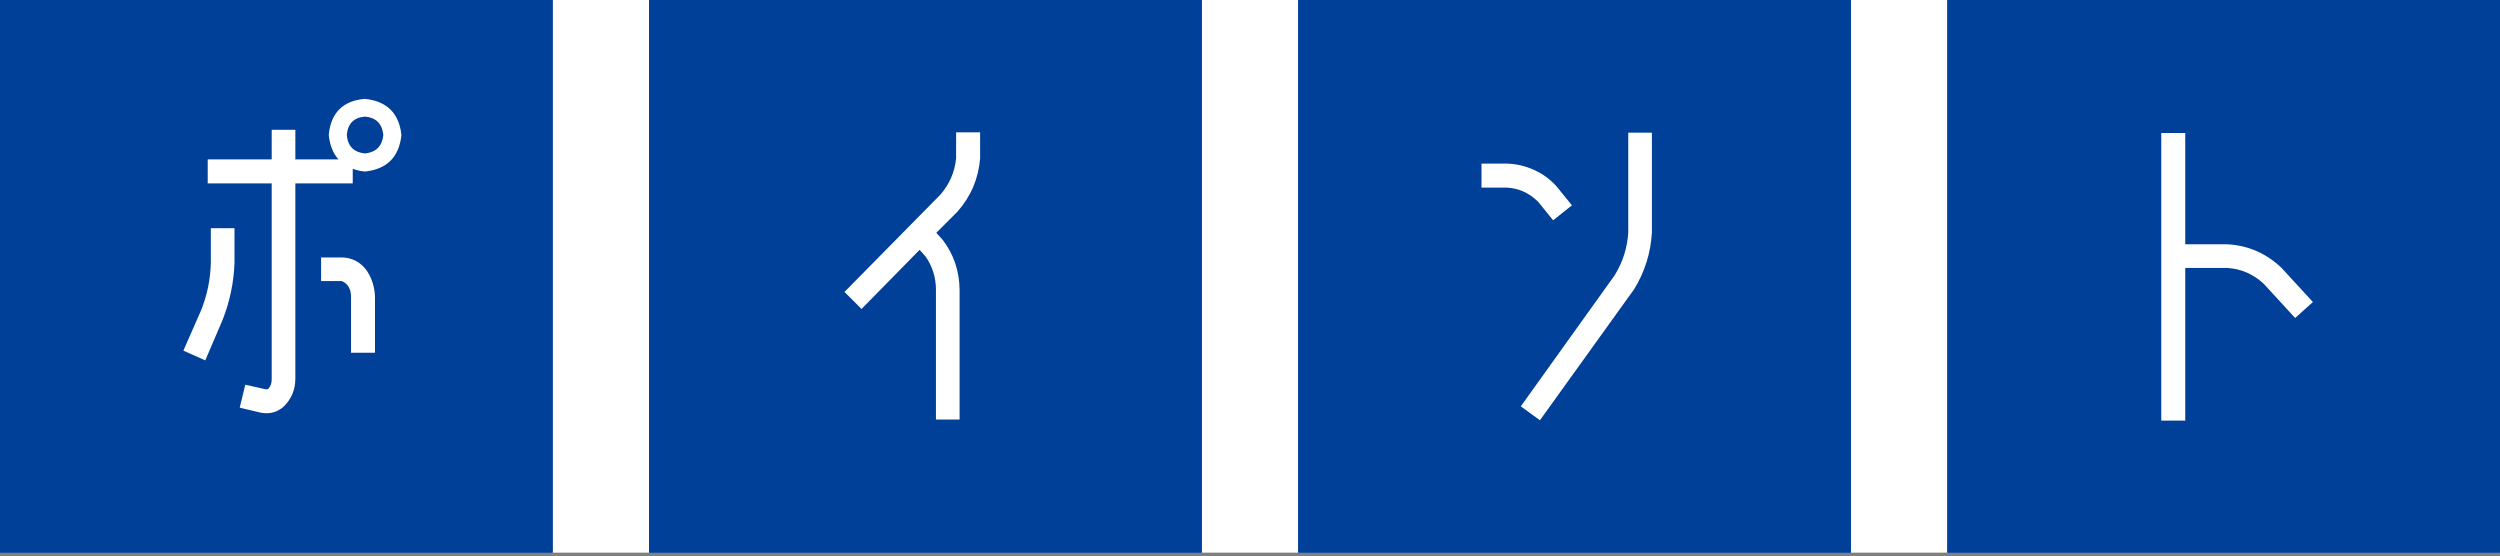 <svg width="364" height="81" viewBox="0 0 364 81" fill="none" xmlns="http://www.w3.org/2000/svg">
<rect x="0" y="0" width="364" height="81" fill="#808080" stroke="none"/>
<rect width="363.998" height="80.464" fill="white"/>
<path d="M189.023 0H269.487V80.463H189.023V0Z" fill="#004098"/>
<path d="M269.487 0V80.463H189.023V0H269.487ZM192.118 77.368H266.392V3.095H192.118V77.368Z" fill="#004098"/>
<path d="M237.075 33.846V19.314H240.518V33.846C240.349 36.817 239.488 39.568 237.936 42.1L224.214 61.189L221.429 59.163L235.1 40.074C236.281 38.15 236.94 36.074 237.075 33.846ZM223.96 29.39C222.678 28.108 221.159 27.416 219.403 27.314H215.707V23.821H219.403C220.787 23.854 222.138 24.175 223.454 24.783C224.703 25.357 225.783 26.167 226.695 27.213L228.872 29.897L226.138 32.074L223.96 29.39Z" fill="white"/>
<path d="M283.535 0H363.998V80.463H283.535V0Z" fill="#004098"/>
<path d="M363.998 0V80.463H283.535V0H363.998ZM286.63 77.368H360.904V3.095H286.63V77.368Z" fill="#004098"/>
<path d="M332.199 39.011L336.756 43.973L334.174 46.302L329.617 41.34C328.098 39.922 326.326 39.146 324.3 39.011H318.173V61.239H314.68V19.365H318.173V35.568H324.3C327.338 35.737 329.971 36.884 332.199 39.011Z" fill="white"/>
<path d="M94.512 0H174.975V80.463H94.512V0Z" fill="#004098"/>
<path d="M174.975 0V80.463H94.512V0H174.975ZM97.606 77.368H171.88V3.095H97.606V77.368Z" fill="#004098"/>
<path d="M133.894 36.378L125.438 44.986L122.957 42.505L136.932 28.327C138.249 26.808 139.008 25.053 139.211 23.061V19.264H142.704V23.061C142.468 25.998 141.371 28.58 139.413 30.808L136.325 33.897L137.287 34.96C138.873 37.053 139.683 39.467 139.717 42.201V61.087H136.274V42.201C136.274 40.412 135.768 38.791 134.755 37.34L133.894 36.378Z" fill="white"/>
<path d="M0 0H80.463V80.464H0V0Z" fill="#004098"/>
<path d="M80.463 0V80.464H0V0H80.463ZM3.095 77.369H77.368V3.095H3.095V77.369Z" fill="#004098"/>
<path d="M43.004 55.104C43.004 56.792 42.396 58.193 41.181 59.307C40.472 59.881 39.678 60.167 38.801 60.167C38.463 60.167 38.16 60.134 37.889 60.066L34.902 59.357L35.712 56.016L38.649 56.674C38.784 56.708 38.919 56.691 39.054 56.623C39.425 56.218 39.594 55.712 39.56 55.104V26.698H30.244V23.204H39.56V18.901H43.004V23.204H49.282C48.506 22.36 48.033 21.179 47.864 19.66C48.168 16.419 49.923 14.664 53.13 14.394C56.337 14.732 58.109 16.487 58.447 19.66C58.109 22.867 56.337 24.639 53.13 24.977C52.455 24.909 51.864 24.774 51.358 24.572V26.698H43.004V55.104ZM34.142 38.294C34.041 41.129 33.467 43.88 32.421 46.547L29.889 52.471L26.699 51.053L29.282 45.18C30.159 42.986 30.632 40.69 30.699 38.294V33.23H34.142V38.294ZM49.788 37.483C51.24 37.517 52.422 38.125 53.333 39.306C54.109 40.42 54.531 41.703 54.599 43.154V51.357H51.105V43.154C51.105 42.074 50.666 41.331 49.788 40.926H46.75V37.483H49.788ZM53.13 22.344C54.751 22.175 55.645 21.28 55.814 19.66C55.645 18.006 54.751 17.111 53.13 16.976C51.51 17.111 50.632 18.006 50.497 19.66C50.632 21.28 51.51 22.175 53.13 22.344Z" fill="white"/>
</svg>
